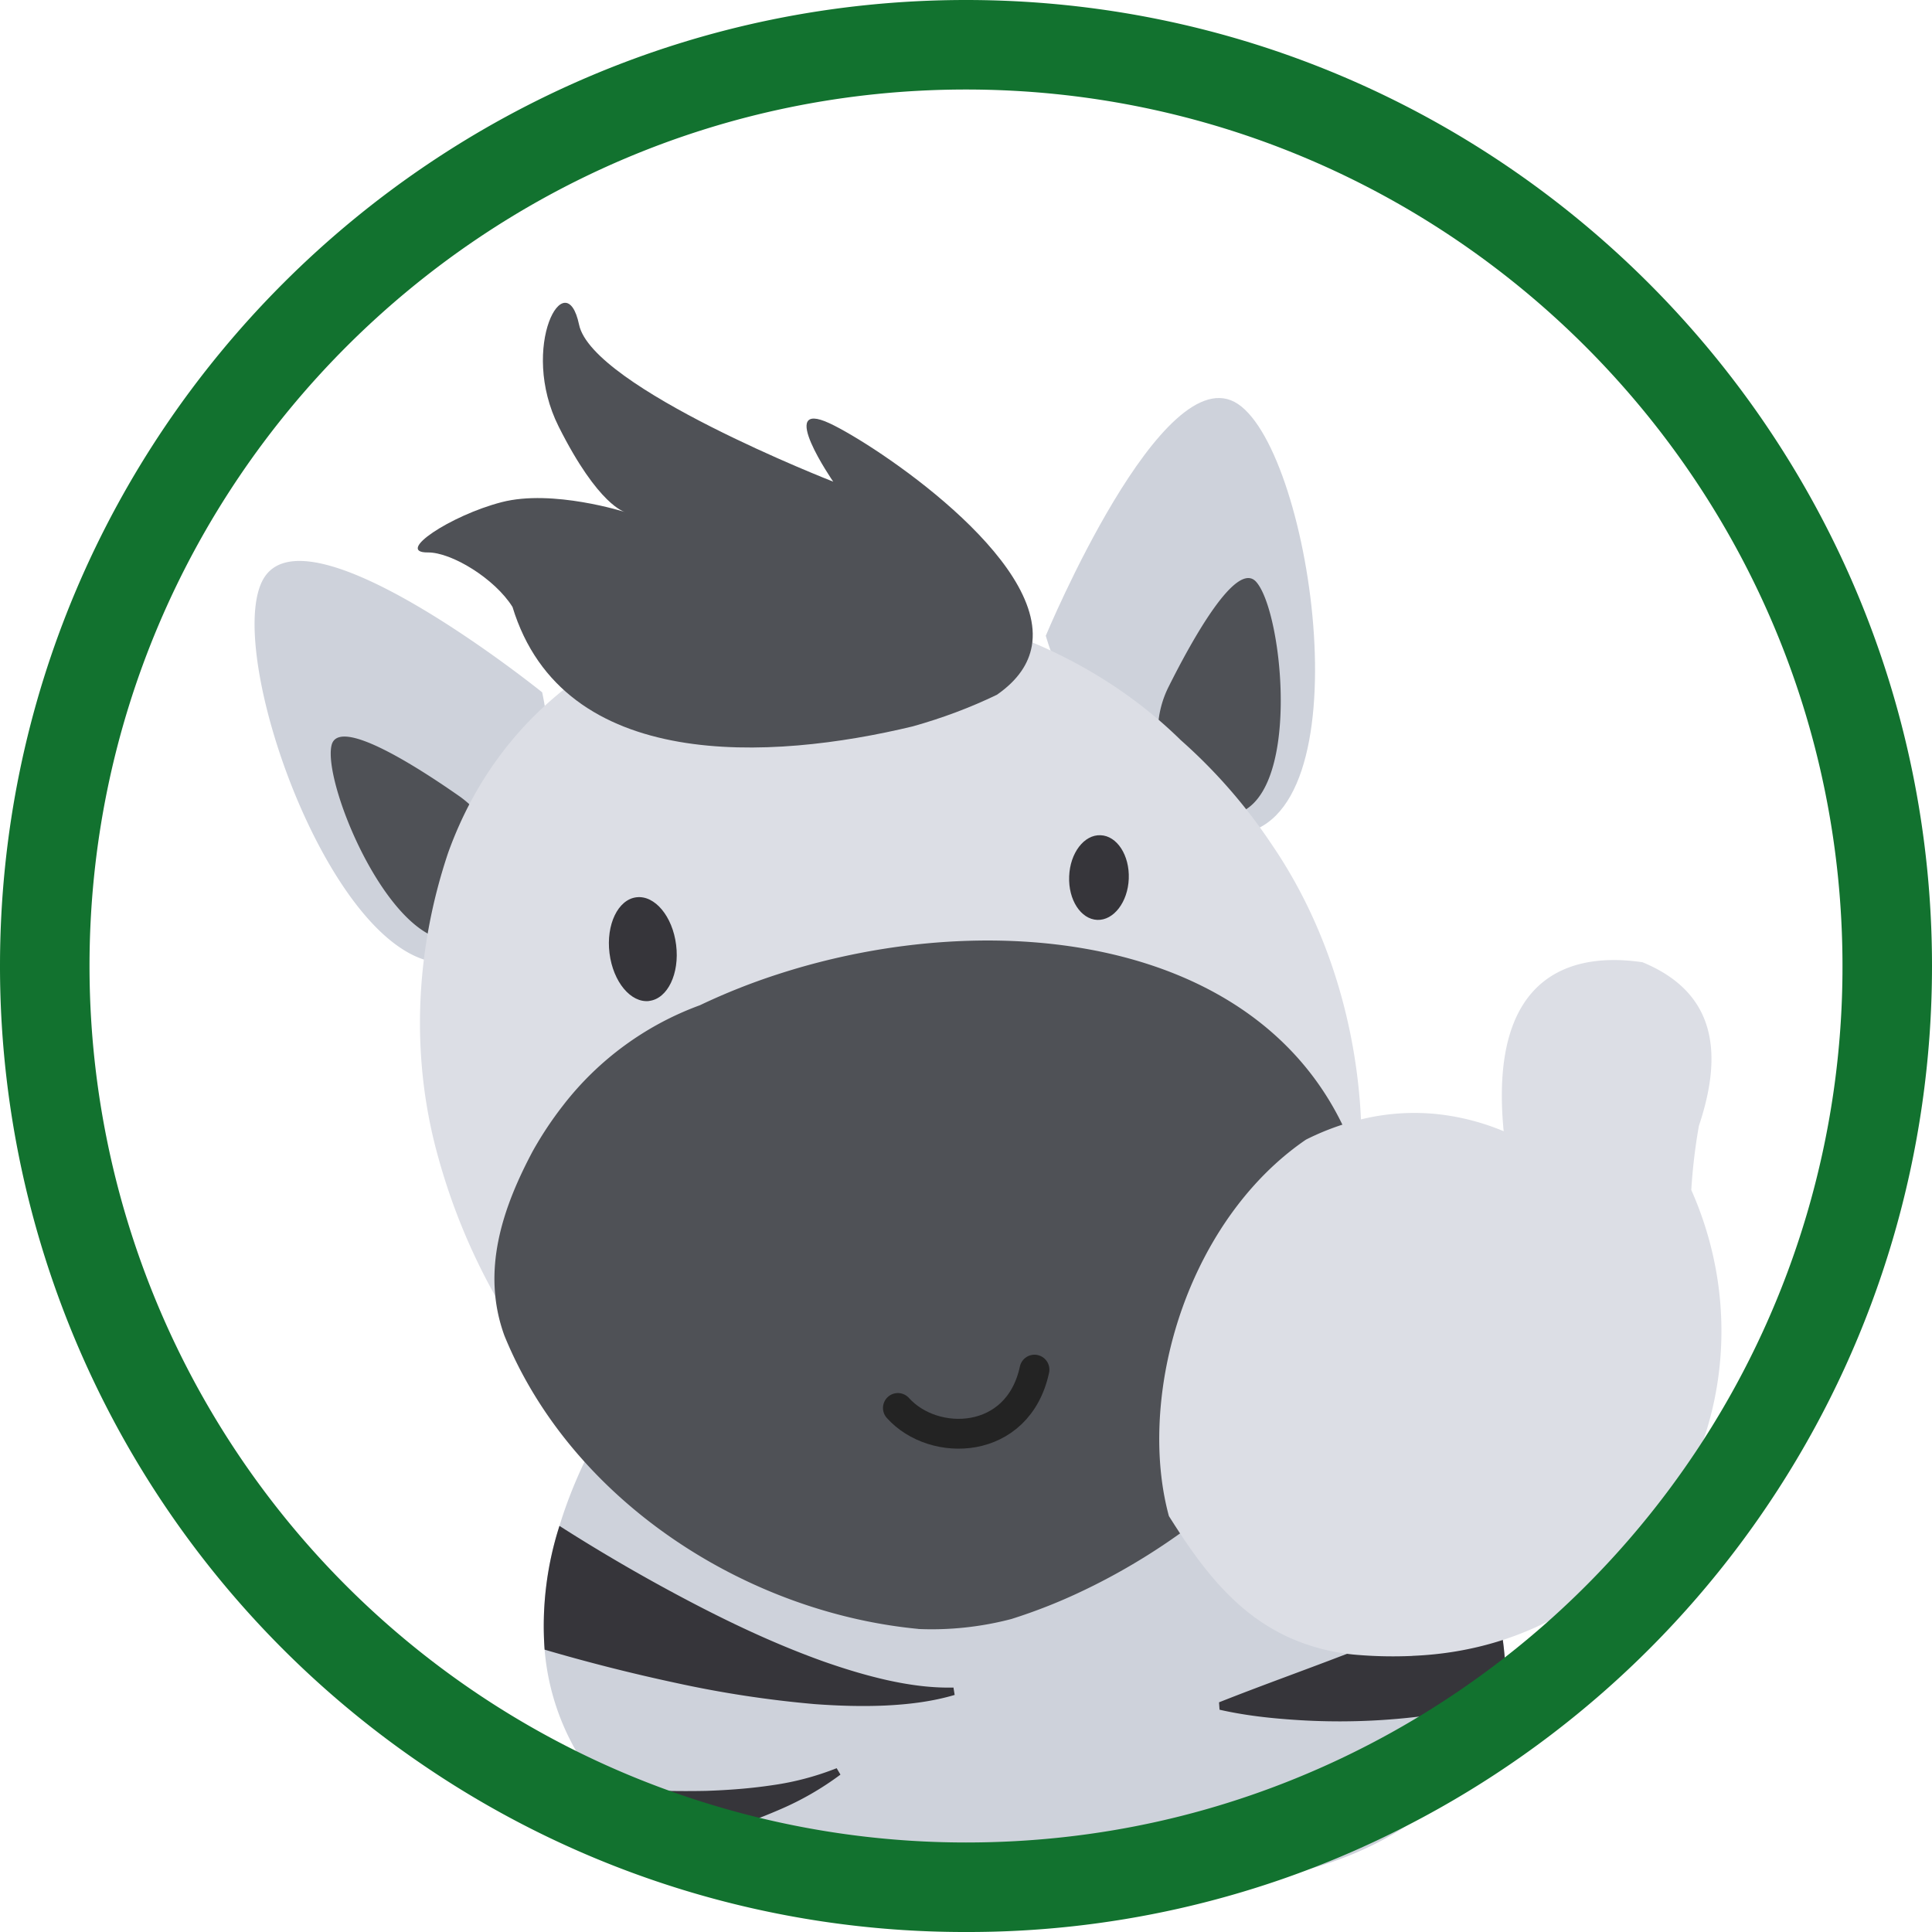 <svg xmlns="http://www.w3.org/2000/svg" fill="none" viewBox="0 0 259 259">
    <g clip-path="url(#a)">
        <path fill="#CED2DB"
            d="M201.78 227.95c-.04.58-.08 1.15-.14 1.72C188 258 151 254 124.63 252.25c-4.41-.06-9.09-.3-13.75-.82-6.81-.75-13.57-2.13-19.3-4.47h-.01c-4.44-1.82-8.26-4.21-11.03-7.35A18.5 18.5 0 0 1 78 236a32.58 32.58 0 0 1-4.99-14.85A43.87 43.87 0 0 1 75 204.56c4.31-14.15 14.67-27.94 26-37.56 10.12-9 21.8-11.53 33.21-9.74 3.83.61 7.64 1.7 11.37 3.2 22.97 10.85 44.68 28.31 54.03 53.08a74.81 74.81 0 0 1 1.62 4.79c.56 3.24.74 6.45.55 9.62ZM72.68 92.81s-31.87-25.71-37.48-15c-5.61 10.71 11.85 57.89 27.85 50.5 16-7.39 9.63-35.5 9.63-35.5Z" />
        <path fill="#4F5156"
            d="M67.21 116.33a13.5 13.5 0 0 0-5.8-9.71c-5.82-4.06-16.04-10.53-16.96-6.72-1.29 5.35 8.7 29 17.78 25.9 4.6-1.58 5.36-5.74 4.98-9.46v-.01Z" />
        <path fill="#CED2DB"
            d="M140.19 85.24s15.72-37.81 25.77-31.08c10.05 6.73 17.22 56.52-.36 57.67-17.59 1.15-25.4-26.59-25.4-26.59h-.01Z" />
        <path fill="#4F5156"
            d="M156.24 103.3a13.56 13.56 0 0 1 .46-11.31c3.18-6.35 9.06-16.91 11.69-14 3.69 4.09 6.2 29.64-3.26 31.24-4.79.81-7.44-2.49-8.89-5.93Z" />
        <path fill="#DCDEE5"
            d="M143.48 211.25c-23.97 5.98-46.89-2.87-63.26-19.22a78.52 78.52 0 0 1-6.39-7.21 83.24 83.24 0 0 1-15.04-29.53c-3.78-13.37-3.18-27.67 1.29-40.98 14.63-40.63 69.95-42.87 98.2-15.1a71.85 71.85 0 0 1 12.23 14.03c6.87 10.06 10.84 22.21 11.8 34.55.28 3.66.3 7.34.05 10.99-1.62 23.37-14.3 45.3-38.88 52.47Z" />
        <path fill="#4F5156"
            d="M123.12 218.37c-23.3-2.22-46.5-17.28-55.49-39.29-3.17-8.66-.27-17.12 3.76-24.71a48.27 48.27 0 0 1 4.11-6.2 40.98 40.98 0 0 1 18.33-13.41 85.33 85.33 0 0 1 10.46-4.16c29.05-9.44 65.94-5.17 77 23.22 9.43 24.34-12.86 48.28-35.88 59.32a73.38 73.38 0 0 1-9.82 3.9 42.13 42.13 0 0 1-12.47 1.34v-.01Z" />
        <path fill="#36353A"
            d="M87.04 134.18c2.46-.3 4.08-3.66 3.6-7.5-.47-3.83-2.86-6.7-5.33-6.39-2.46.3-4.08 3.66-3.6 7.5s2.86 6.7 5.33 6.4Zm64.28-16.38c.12-3.14-1.57-5.75-3.78-5.83-2.2-.1-4.1 2.38-4.21 5.52-.13 3.13 1.56 5.74 3.77 5.83 2.2.08 4.1-2.39 4.22-5.52Z" />
        <path stroke="#232323" stroke-linecap="round" stroke-miterlimit="10" stroke-width="4"
            d="M120.37 188.75c4.81 5.37 16.12 5.08 18.31-5.14" />
        <path fill="#4F5156"
            d="M68.7 81.35c6.79 22.31 34.74 20.58 53.65 16.03 4-1.12 7.77-2.54 11.29-4.24 2.84-1.97 4.26-4.18 4.68-6.53 2.06-11.7-21.07-27.05-27.1-29.86-7.24-3.38.48 7.82.48 7.82S79.4 51.98 77.63 43.53c-1.77-8.45-8.1 2.96-2.74 13.65 5.36 10.69 8.92 11.47 8.92 11.47s-9.71-3.11-16.57-1.33c-6.86 1.78-14.37 6.78-9.88 6.74 3.18-.03 8.98 3.52 11.34 7.3v-.01Z" />
        <path fill="#36353A"
            d="M127.98 227.22c-3 .89-6.16 1.27-9.3 1.42-3.15.14-6.31.04-9.45-.19a146.43 146.43 0 0 1-18.66-2.85 245.18 245.18 0 0 1-17.56-4.45A43.87 43.87 0 0 1 75 204.56a237.7 237.7 0 0 0 19.1 10.98c5.3 2.72 10.72 5.2 16.32 7.2 2.79.98 5.63 1.85 8.53 2.5 2.9.64 5.86 1.06 8.87.99l.16.99Zm-15.31 10.68a39.67 39.67 0 0 1-8.15 4.69 80 80 0 0 1-8.89 3.24c-1.34.4-2.7.78-4.05 1.13h-.01c-4.44-1.82-8.26-4.21-11.03-7.35a131 131 0 0 0 14.14.47c2.96-.1 5.92-.32 8.86-.76a37.56 37.56 0 0 0 8.62-2.28l.51.86Zm89.11-9.95a89.08 89.08 0 0 1-29.3 2.53c-3.01-.23-6-.6-8.99-1.28l-.07-.99c5.6-2.22 11.08-4.17 16.44-6.23a250.96 250.96 0 0 0 15.52-6.39 103.5 103.5 0 0 0 4.23-2.05 74.81 74.81 0 0 1 1.62 4.79c.56 3.24.74 6.45.55 9.62Z" />
        <path fill="#DCDEE5"
            d="M189.33 221.98c32.29-1.28 49.9-34.25 37.4-62.46a76.5 76.5 0 0 1 1.02-8.59c3.4-10.14 2.03-17.97-7.55-21.93-9.95-1.48-20.63 2.01-18.62 22.65a31.79 31.79 0 0 0-9.38-2.34 29.96 29.96 0 0 0-8.9.56 34.44 34.44 0 0 0-8.23 2.91c-12.22 8.35-19.46 24.43-19.66 39.51-.05 3.77.35 7.48 1.29 10.95 2.72 4.31 5.66 8.6 9.53 11.99a26.87 26.87 0 0 0 6.58 4.29 27.93 27.93 0 0 0 8.58 2.28c2.57.24 5.22.31 7.95.19l-.01-.01Z" />
        <path fill="#12722F"
            d="M129.5 259a128.86 128.86 0 0 1-72.69-22.32A129.47 129.47 0 0 1 0 129.5C0 58.09 58.09 0 129.5 0S259 58.09 259 129.5c0 25.01-7.14 49.28-20.65 70.19a129.76 129.76 0 0 1-53.54 46.93A128.33 128.33 0 0 1 129.5 259Zm0-247C64.71 12 12 64.71 12 129.5A117.5 117.5 0 0 0 129.5 247c17.56 0 34.44-3.78 50.18-11.22a117.77 117.77 0 0 0 48.59-42.6A117.12 117.12 0 0 0 247 129.5C247 64.71 194.29 12 129.5 12Z" />
    </g>
    <defs>
        <clipPath id="a">
            <path fill="#fff" d="M0 0h259v259H0z" />
        </clipPath>
    </defs>
</svg>